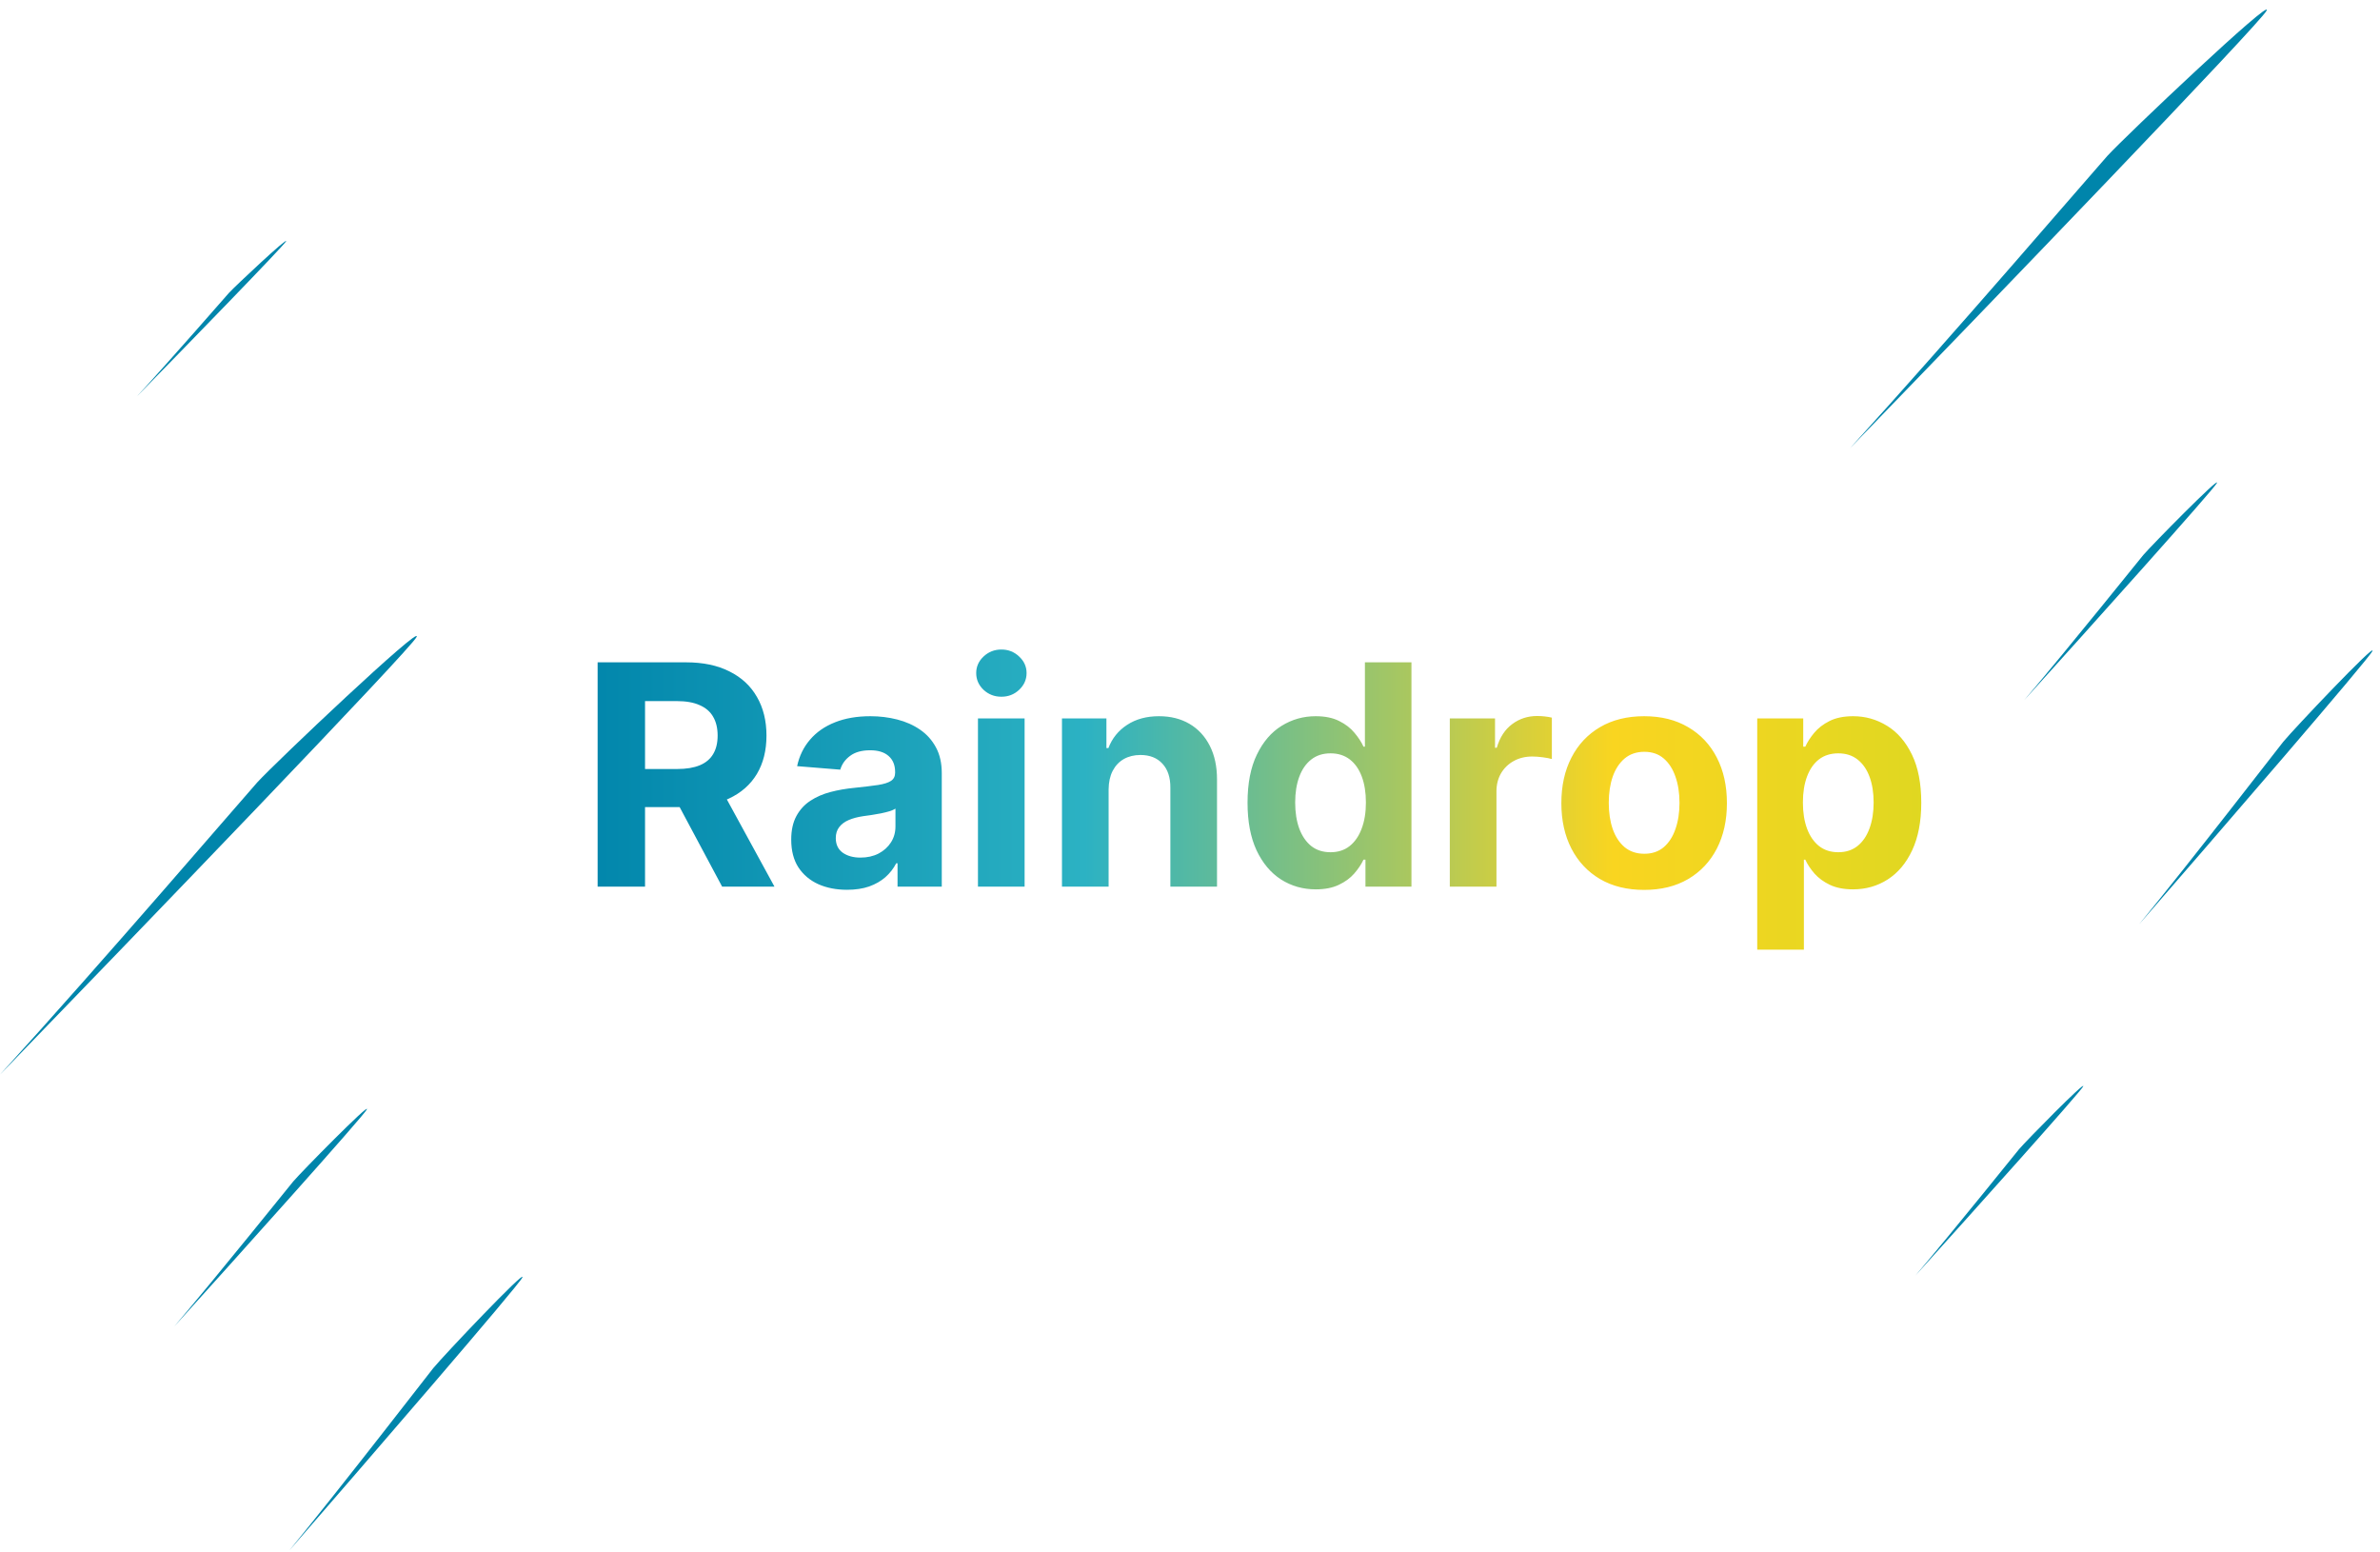 <svg width="247" height="161" viewBox="0 0 247 161" fill="none" xmlns="http://www.w3.org/2000/svg">
<path d="M62.023 92V68.727H71.204C72.962 68.727 74.462 69.042 75.704 69.671C76.954 70.292 77.905 71.174 78.557 72.318C79.216 73.454 79.546 74.792 79.546 76.329C79.546 77.875 79.212 79.204 78.546 80.318C77.879 81.424 76.913 82.273 75.648 82.864C74.39 83.454 72.867 83.75 71.079 83.75H64.932V79.796H70.284C71.224 79.796 72.004 79.667 72.625 79.409C73.246 79.151 73.708 78.765 74.011 78.25C74.322 77.735 74.477 77.095 74.477 76.329C74.477 75.557 74.322 74.905 74.011 74.375C73.708 73.845 73.242 73.443 72.614 73.171C71.992 72.89 71.208 72.75 70.261 72.75H66.943V92H62.023ZM74.591 81.409L80.375 92H74.943L69.284 81.409H74.591ZM87.909 92.329C86.796 92.329 85.803 92.136 84.932 91.75C84.061 91.356 83.371 90.776 82.864 90.011C82.364 89.239 82.114 88.276 82.114 87.125C82.114 86.155 82.292 85.341 82.648 84.682C83.004 84.023 83.489 83.492 84.102 83.091C84.716 82.689 85.413 82.386 86.193 82.182C86.981 81.977 87.807 81.833 88.671 81.75C89.686 81.644 90.504 81.546 91.125 81.454C91.746 81.356 92.197 81.212 92.477 81.023C92.758 80.833 92.898 80.553 92.898 80.182V80.114C92.898 79.394 92.671 78.837 92.216 78.443C91.769 78.049 91.133 77.852 90.307 77.852C89.436 77.852 88.742 78.046 88.227 78.432C87.712 78.811 87.371 79.288 87.204 79.864L82.727 79.5C82.954 78.439 83.401 77.523 84.068 76.75C84.735 75.97 85.595 75.371 86.648 74.954C87.708 74.53 88.936 74.318 90.329 74.318C91.299 74.318 92.227 74.432 93.114 74.659C94.008 74.886 94.799 75.239 95.489 75.716C96.186 76.193 96.735 76.807 97.136 77.557C97.538 78.299 97.739 79.189 97.739 80.227V92H93.148V89.579H93.011C92.731 90.125 92.356 90.606 91.886 91.023C91.417 91.432 90.852 91.754 90.193 91.989C89.534 92.216 88.773 92.329 87.909 92.329ZM89.296 88.989C90.008 88.989 90.636 88.849 91.182 88.568C91.727 88.28 92.155 87.894 92.466 87.409C92.776 86.924 92.932 86.375 92.932 85.761V83.909C92.78 84.008 92.572 84.099 92.307 84.182C92.049 84.258 91.758 84.329 91.432 84.398C91.106 84.458 90.78 84.515 90.454 84.568C90.129 84.614 89.833 84.655 89.568 84.693C89 84.776 88.504 84.909 88.079 85.091C87.655 85.273 87.326 85.519 87.091 85.829C86.856 86.133 86.739 86.511 86.739 86.966C86.739 87.625 86.977 88.129 87.454 88.477C87.939 88.818 88.553 88.989 89.296 88.989ZM101.494 92V74.546H106.335V92H101.494ZM103.926 72.296C103.206 72.296 102.589 72.057 102.074 71.579C101.566 71.095 101.312 70.515 101.312 69.841C101.312 69.174 101.566 68.602 102.074 68.125C102.589 67.64 103.206 67.398 103.926 67.398C104.646 67.398 105.259 67.64 105.767 68.125C106.282 68.602 106.54 69.174 106.54 69.841C106.54 70.515 106.282 71.095 105.767 71.579C105.259 72.057 104.646 72.296 103.926 72.296ZM115.054 81.909V92H110.213V74.546H114.827V77.625H115.031C115.418 76.61 116.065 75.807 116.974 75.216C117.884 74.617 118.986 74.318 120.281 74.318C121.493 74.318 122.55 74.583 123.452 75.114C124.353 75.644 125.054 76.401 125.554 77.386C126.054 78.364 126.304 79.53 126.304 80.886V92H121.463V81.75C121.471 80.682 121.198 79.849 120.645 79.25C120.092 78.644 119.33 78.341 118.361 78.341C117.709 78.341 117.134 78.481 116.634 78.761C116.141 79.042 115.755 79.451 115.474 79.989C115.202 80.519 115.062 81.159 115.054 81.909ZM136.551 92.284C135.225 92.284 134.025 91.943 132.949 91.261C131.881 90.572 131.032 89.561 130.403 88.227C129.782 86.886 129.472 85.242 129.472 83.296C129.472 81.296 129.794 79.633 130.438 78.307C131.081 76.974 131.938 75.977 133.006 75.318C134.081 74.651 135.259 74.318 136.54 74.318C137.517 74.318 138.331 74.485 138.983 74.818C139.642 75.144 140.172 75.553 140.574 76.046C140.983 76.53 141.294 77.008 141.506 77.477H141.653V68.727H146.483V92H141.71V89.204H141.506C141.278 89.689 140.956 90.171 140.54 90.648C140.131 91.117 139.597 91.508 138.938 91.818C138.286 92.129 137.491 92.284 136.551 92.284ZM138.085 88.432C138.866 88.432 139.525 88.22 140.062 87.796C140.608 87.364 141.025 86.761 141.312 85.989C141.608 85.216 141.756 84.311 141.756 83.273C141.756 82.235 141.612 81.333 141.324 80.568C141.036 79.803 140.619 79.212 140.074 78.796C139.528 78.379 138.866 78.171 138.085 78.171C137.29 78.171 136.619 78.386 136.074 78.818C135.528 79.25 135.116 79.849 134.835 80.614C134.555 81.379 134.415 82.265 134.415 83.273C134.415 84.288 134.555 85.186 134.835 85.966C135.123 86.739 135.536 87.345 136.074 87.784C136.619 88.216 137.29 88.432 138.085 88.432ZM150.463 92V74.546H155.156V77.591H155.338C155.656 76.508 156.19 75.689 156.94 75.136C157.69 74.576 158.554 74.296 159.531 74.296C159.774 74.296 160.035 74.311 160.315 74.341C160.596 74.371 160.842 74.413 161.054 74.466V78.761C160.827 78.693 160.512 78.633 160.111 78.579C159.709 78.526 159.342 78.5 159.009 78.5C158.296 78.5 157.66 78.655 157.099 78.966C156.546 79.269 156.107 79.693 155.781 80.239C155.463 80.784 155.304 81.413 155.304 82.125V92H150.463ZM170.631 92.341C168.866 92.341 167.339 91.966 166.051 91.216C164.771 90.458 163.782 89.405 163.085 88.057C162.388 86.701 162.04 85.129 162.04 83.341C162.04 81.538 162.388 79.962 163.085 78.614C163.782 77.258 164.771 76.204 166.051 75.454C167.339 74.697 168.866 74.318 170.631 74.318C172.396 74.318 173.919 74.697 175.199 75.454C176.487 76.204 177.479 77.258 178.176 78.614C178.873 79.962 179.222 81.538 179.222 83.341C179.222 85.129 178.873 86.701 178.176 88.057C177.479 89.405 176.487 90.458 175.199 91.216C173.919 91.966 172.396 92.341 170.631 92.341ZM170.653 88.591C171.456 88.591 172.127 88.364 172.665 87.909C173.203 87.447 173.608 86.818 173.881 86.023C174.161 85.227 174.301 84.322 174.301 83.307C174.301 82.292 174.161 81.386 173.881 80.591C173.608 79.796 173.203 79.167 172.665 78.704C172.127 78.242 171.456 78.011 170.653 78.011C169.843 78.011 169.161 78.242 168.608 78.704C168.063 79.167 167.65 79.796 167.369 80.591C167.097 81.386 166.96 82.292 166.96 83.307C166.96 84.322 167.097 85.227 167.369 86.023C167.65 86.818 168.063 87.447 168.608 87.909C169.161 88.364 169.843 88.591 170.653 88.591ZM182.369 98.546V74.546H187.142V77.477H187.358C187.57 77.008 187.877 76.53 188.278 76.046C188.688 75.553 189.218 75.144 189.869 74.818C190.528 74.485 191.347 74.318 192.324 74.318C193.597 74.318 194.771 74.651 195.847 75.318C196.922 75.977 197.782 76.974 198.426 78.307C199.07 79.633 199.392 81.296 199.392 83.296C199.392 85.242 199.078 86.886 198.449 88.227C197.828 89.561 196.979 90.572 195.903 91.261C194.835 91.943 193.638 92.284 192.312 92.284C191.373 92.284 190.574 92.129 189.915 91.818C189.263 91.508 188.729 91.117 188.312 90.648C187.896 90.171 187.578 89.689 187.358 89.204H187.21V98.546H182.369ZM187.108 83.273C187.108 84.311 187.252 85.216 187.54 85.989C187.828 86.761 188.244 87.364 188.79 87.796C189.335 88.22 189.998 88.432 190.778 88.432C191.566 88.432 192.233 88.216 192.778 87.784C193.324 87.345 193.737 86.739 194.017 85.966C194.305 85.186 194.449 84.288 194.449 83.273C194.449 82.265 194.309 81.379 194.028 80.614C193.748 79.849 193.335 79.25 192.79 78.818C192.244 78.386 191.574 78.171 190.778 78.171C189.991 78.171 189.324 78.379 188.778 78.796C188.241 79.212 187.828 79.803 187.54 80.568C187.252 81.333 187.108 82.235 187.108 83.273Z" fill="url(#paint0_linear_1_18)"/>
<path d="M235.234 1.095C234.726 2.251 206.199 31.851 192 46.507C202.438 35.06 217.815 17.15 218.703 16.179C220.611 14.093 235.87 -0.349 235.234 1.095Z" fill="#0085AB"/>
<path d="M230.08 50.108C229.845 50.681 216.646 65.377 210.076 72.653C214.905 66.97 222.021 58.078 222.431 57.596C223.314 56.561 230.374 49.391 230.08 50.108Z" fill="#0085AB"/>
<path d="M246.217 67.551C245.933 68.272 229.967 86.746 222.019 95.893C227.861 88.749 236.468 77.571 236.965 76.965C238.033 75.663 246.573 66.65 246.217 67.551Z" fill="#0085AB"/>
<path d="M216.201 112.722C215.996 113.222 204.501 126.028 198.779 132.368C202.985 127.416 209.182 119.668 209.54 119.248C210.308 118.345 216.457 112.097 216.201 112.722Z" fill="#0085AB"/>
<path d="M29.69 25.036C29.507 25.446 19.289 35.942 14.203 41.139C17.942 37.08 23.45 30.729 23.768 30.385C24.451 29.645 29.917 24.524 29.69 25.036Z" fill="#0085AB"/>
<path d="M43.234 66.095C42.725 67.251 14.199 96.851 0 111.507C10.438 100.061 25.816 82.15 26.703 81.179C28.611 79.093 43.87 64.651 43.234 66.095Z" fill="#0085AB"/>
<path d="M38.08 115.108C37.845 115.681 24.646 130.377 18.076 137.653C22.905 131.97 30.021 123.078 30.431 122.596C31.314 121.561 38.374 114.391 38.08 115.108Z" fill="#0085AB"/>
<path d="M54.217 132.551C53.933 133.272 37.967 151.746 30.019 160.893C35.861 153.749 44.468 142.571 44.965 141.965C46.033 140.663 54.573 131.65 54.217 132.551Z" fill="#0085AB"/>
<defs>
<linearGradient id="paint0_linear_1_18" x1="60" y1="104" x2="217.999" y2="104" gradientUnits="userSpaceOnUse">
<stop stop-color="#0085AB"/>
<stop offset="0.333" stop-color="#2CB2C3"/>
<stop offset="0.68" stop-color="#F9D520"/>
<stop offset="1" stop-color="#D1D922"/>
</linearGradient>
</defs>
</svg>

